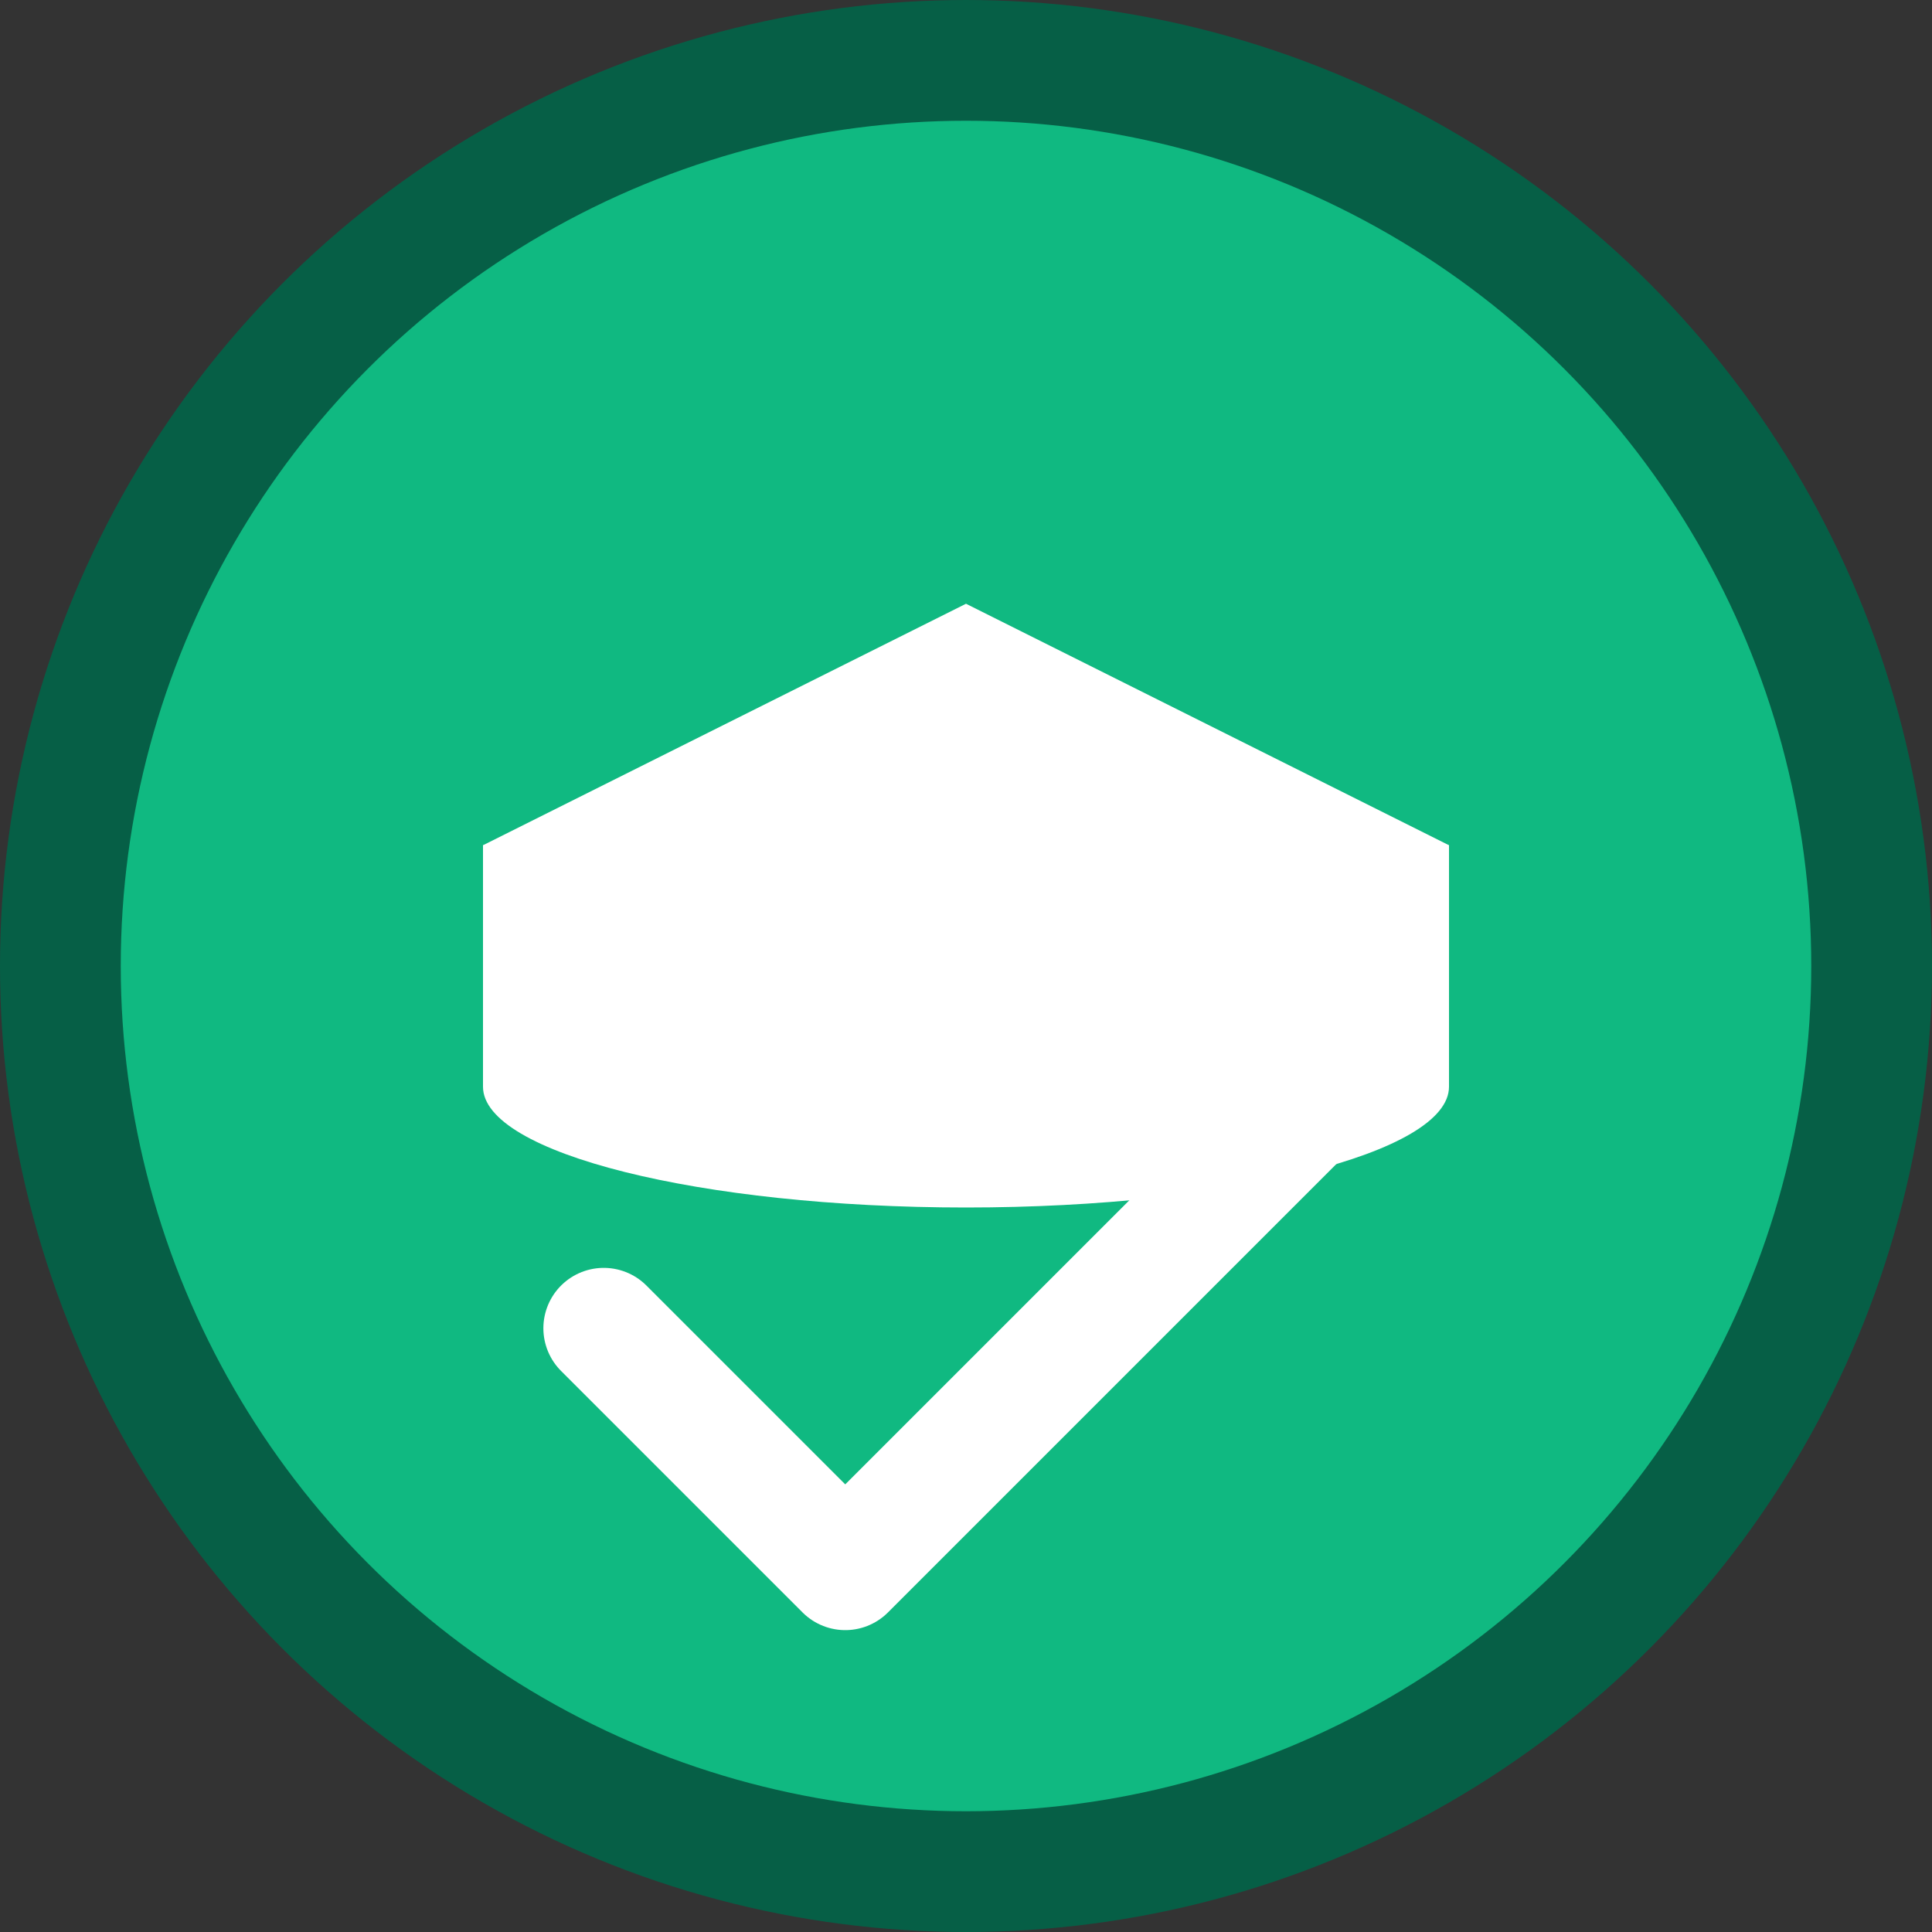 <svg width="32" height="32" viewBox="0 0 32 32" fill="none" xmlns="http://www.w3.org/2000/svg">
  <rect x="0" y="0" width="32" height="32" fill="#333333" stroke="none"/>
  <!-- Background circle -->
  <circle cx="16" cy="16" r="15" fill="#10B981" stroke="#065F46" stroke-width="2"/>
  
  <!-- Graduation cap -->
  <path d="M8 14L16 10L24 14L16 18L8 14Z" fill="white"/>
  <path d="M24 14V18C24 19.1 20.4 20 16 20C11.6 20 8 19.1 8 18V14" fill="white"/>
  
  <!-- Checkmark -->
  <path d="M10 22L14 26L22 18" stroke="white" stroke-width="2" stroke-linecap="round" stroke-linejoin="round" fill="none"/>
</svg>